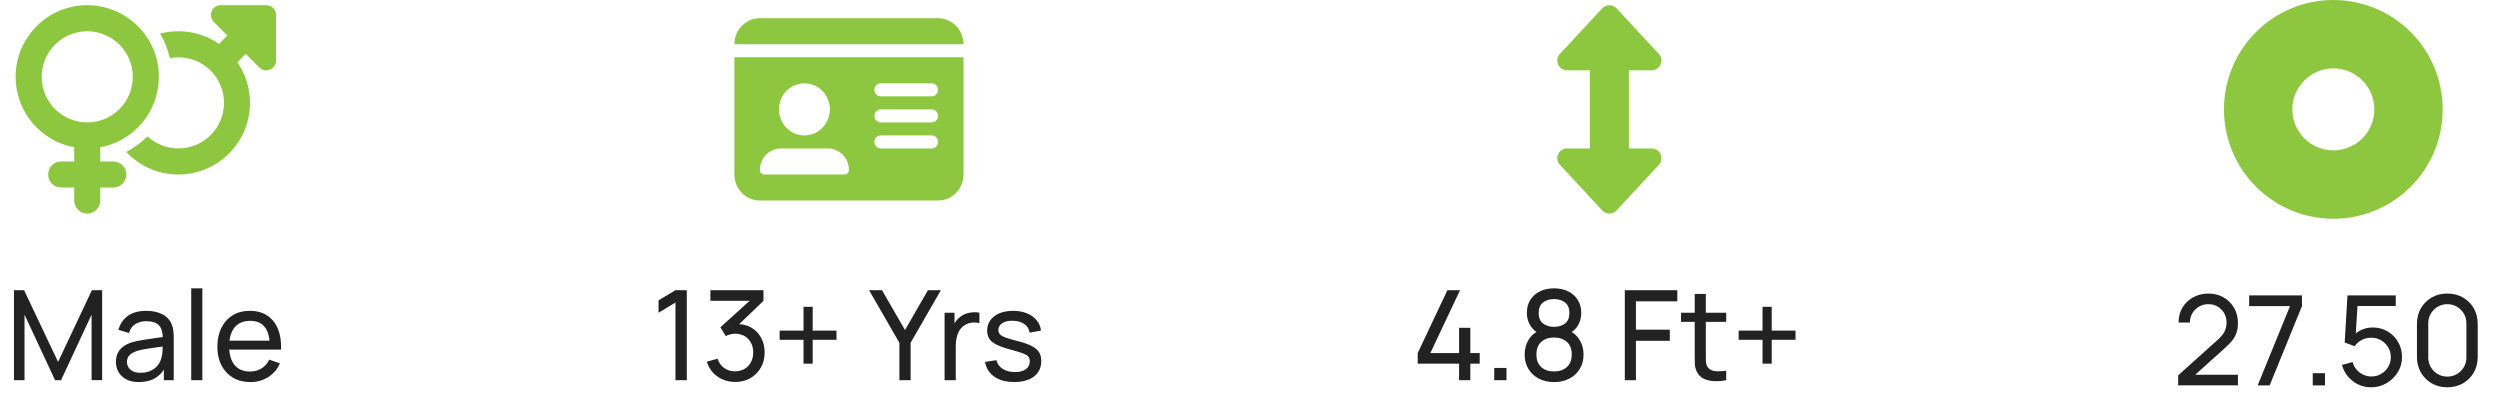 <svg width="240" height="39" viewBox="0 0 240 39" fill="none" xmlns="http://www.w3.org/2000/svg">
<g clip-path="url(#clip0_1324_157)">
<g clip-path="url(#clip1_1324_157)">
<g clip-path="url(#clip2_1324_157)">
<path d="M8.375 11.75C8.95 11.75 9.518 11.637 10.049 11.417C10.58 11.197 11.062 10.875 11.469 10.469C11.875 10.062 12.197 9.58 12.417 9.049C12.637 8.518 12.75 7.95 12.75 7.375C12.75 6.8 12.637 6.232 12.417 5.701C12.197 5.17 11.875 4.688 11.469 4.281C11.062 3.875 10.58 3.553 10.049 3.333C9.518 3.113 8.95 3 8.375 3C7.8 3 7.232 3.113 6.701 3.333C6.17 3.553 5.688 3.875 5.281 4.281C4.875 4.688 4.553 5.17 4.333 5.701C4.113 6.232 4 6.8 4 7.375C4 7.95 4.113 8.518 4.333 9.049C4.553 9.58 4.875 10.062 5.281 10.469C5.688 10.875 6.17 11.197 6.701 11.417C7.232 11.637 7.8 11.75 8.375 11.75ZM15.25 7.375C15.25 10.746 12.824 13.551 9.625 14.137V15.5H10.875C11.566 15.5 12.125 16.059 12.125 16.75C12.125 17.441 11.566 18 10.875 18H9.625V19.25C9.625 19.941 9.066 20.5 8.375 20.5C7.684 20.5 7.125 19.941 7.125 19.25V18H5.875C5.184 18 4.625 17.441 4.625 16.75C4.625 16.059 5.184 15.5 5.875 15.5H7.125V14.137C3.926 13.551 1.5 10.746 1.5 7.375C1.5 3.578 4.578 0.5 8.375 0.5C12.172 0.5 15.25 3.578 15.25 7.375ZM12.121 14.586C12.875 14.191 13.562 13.684 14.156 13.086C14.938 13.809 15.98 14.25 17.129 14.25C19.547 14.25 21.504 12.293 21.504 9.875C21.504 7.457 19.547 5.5 17.129 5.5C16.848 5.5 16.57 5.527 16.305 5.578C16.113 4.738 15.797 3.949 15.367 3.227C15.926 3.078 16.516 3 17.125 3C18.57 3 19.914 3.445 21.023 4.211L21.828 3.406L20.523 2.102C20.254 1.832 20.176 1.43 20.32 1.078C20.465 0.727 20.809 0.5 21.188 0.5H25.562C26.082 0.5 26.5 0.918 26.5 1.438V5.812C26.5 6.191 26.273 6.535 25.922 6.68C25.57 6.824 25.168 6.746 24.898 6.477L23.594 5.172L22.789 5.977C23.551 7.086 24 8.426 24 9.875C24 13.672 20.922 16.75 17.125 16.75C15.152 16.75 13.375 15.918 12.121 14.586Z" fill="#8DC63F"/>
</g>
<path d="M1.34 36.5V27.86H2.312L5.576 34.742L8.822 27.86H9.806V36.494H8.792V30.206L5.858 36.5H5.288L2.354 30.206V36.5H1.34ZM13.33 36.68C12.846 36.68 12.44 36.592 12.112 36.416C11.788 36.236 11.542 36 11.374 35.708C11.21 35.416 11.128 35.096 11.128 34.748C11.128 34.408 11.192 34.114 11.32 33.866C11.452 33.614 11.636 33.406 11.872 33.242C12.108 33.074 12.39 32.942 12.718 32.846C13.026 32.762 13.37 32.69 13.75 32.63C14.134 32.566 14.522 32.508 14.914 32.456C15.306 32.404 15.672 32.354 16.012 32.306L15.628 32.528C15.64 31.952 15.524 31.526 15.28 31.25C15.04 30.974 14.624 30.836 14.032 30.836C13.64 30.836 13.296 30.926 13 31.106C12.708 31.282 12.502 31.57 12.382 31.97L11.368 31.664C11.524 31.096 11.826 30.65 12.274 30.326C12.722 30.002 13.312 29.84 14.044 29.84C14.632 29.84 15.136 29.946 15.556 30.158C15.98 30.366 16.284 30.682 16.468 31.106C16.56 31.306 16.618 31.524 16.642 31.76C16.666 31.992 16.678 32.236 16.678 32.492V36.5H15.73V34.946L15.952 35.09C15.708 35.614 15.366 36.01 14.926 36.278C14.49 36.546 13.958 36.68 13.33 36.68ZM13.492 35.786C13.876 35.786 14.208 35.718 14.488 35.582C14.772 35.442 15 35.26 15.172 35.036C15.344 34.808 15.456 34.56 15.508 34.292C15.568 34.092 15.6 33.87 15.604 33.626C15.612 33.378 15.616 33.188 15.616 33.056L15.988 33.218C15.64 33.266 15.298 33.312 14.962 33.356C14.626 33.4 14.308 33.448 14.008 33.5C13.708 33.548 13.438 33.606 13.198 33.674C13.022 33.73 12.856 33.802 12.7 33.89C12.548 33.978 12.424 34.092 12.328 34.232C12.236 34.368 12.19 34.538 12.19 34.742C12.19 34.918 12.234 35.086 12.322 35.246C12.414 35.406 12.554 35.536 12.742 35.636C12.934 35.736 13.184 35.786 13.492 35.786ZM18.358 36.5V27.68H19.426V36.5H18.358ZM24.035 36.68C23.399 36.68 22.843 36.54 22.367 36.26C21.895 35.976 21.527 35.582 21.263 35.078C20.999 34.57 20.867 33.978 20.867 33.302C20.867 32.594 20.997 31.982 21.257 31.466C21.517 30.946 21.879 30.546 22.343 30.266C22.811 29.982 23.359 29.84 23.987 29.84C24.639 29.84 25.193 29.99 25.649 30.29C26.109 30.59 26.453 31.018 26.681 31.574C26.913 32.13 27.013 32.792 26.981 33.56H25.901V33.176C25.889 32.38 25.727 31.786 25.415 31.394C25.103 30.998 24.639 30.8 24.023 30.8C23.363 30.8 22.861 31.012 22.517 31.436C22.173 31.86 22.001 32.468 22.001 33.26C22.001 34.024 22.173 34.616 22.517 35.036C22.861 35.456 23.351 35.666 23.987 35.666C24.415 35.666 24.787 35.568 25.103 35.372C25.419 35.176 25.667 34.894 25.847 34.526L26.873 34.88C26.621 35.452 26.241 35.896 25.733 36.212C25.229 36.524 24.663 36.68 24.035 36.68ZM21.641 33.56V32.702H26.429V33.56H21.641Z" fill="#222222"/>
</g>
<g clip-path="url(#clip3_1324_157)">
<g clip-path="url(#clip4_1324_157)">
<path d="M70.5 4.25H92.5C92.5 2.871 91.404 1.75 90.056 1.75H72.944C71.596 1.75 70.5 2.871 70.5 4.25ZM70.5 5.5V16.75C70.5 18.129 71.596 19.25 72.944 19.25H90.056C91.404 19.25 92.5 18.129 92.5 16.75V5.5H70.5ZM72.944 16.332C72.944 15.18 73.857 14.25 74.98 14.25H79.464C80.591 14.25 81.5 15.184 81.5 16.332C81.5 16.562 81.317 16.75 81.091 16.75H73.353C73.128 16.75 72.944 16.562 72.944 16.332ZM77.222 8C77.871 8 78.492 8.263 78.951 8.732C79.409 9.201 79.667 9.837 79.667 10.5C79.667 11.163 79.409 11.799 78.951 12.268C78.492 12.737 77.871 13 77.222 13C76.574 13 75.952 12.737 75.494 12.268C75.035 11.799 74.778 11.163 74.778 10.5C74.778 9.837 75.035 9.201 75.494 8.732C75.952 8.263 76.574 8 77.222 8ZM83.944 8.625C83.944 8.281 84.219 8 84.556 8H89.444C89.781 8 90.056 8.281 90.056 8.625C90.056 8.969 89.781 9.25 89.444 9.25H84.556C84.219 9.25 83.944 8.969 83.944 8.625ZM83.944 11.125C83.944 10.781 84.219 10.5 84.556 10.5H89.444C89.781 10.5 90.056 10.781 90.056 11.125C90.056 11.469 89.781 11.75 89.444 11.75H84.556C84.219 11.75 83.944 11.469 83.944 11.125ZM83.944 13.625C83.944 13.281 84.219 13 84.556 13H89.444C89.781 13 90.056 13.281 90.056 13.625C90.056 13.969 89.781 14.25 89.444 14.25H84.556C84.219 14.25 83.944 13.969 83.944 13.625Z" fill="#8DC63F"/>
</g>
<path d="M64.846 36.5V29.042L63.22 30.026V28.832L64.846 27.86H65.932V36.5H64.846ZM70.585 36.668C70.157 36.668 69.759 36.59 69.391 36.434C69.023 36.274 68.705 36.05 68.437 35.762C68.173 35.47 67.979 35.124 67.855 34.724L68.881 34.43C69.013 34.83 69.233 35.134 69.541 35.342C69.849 35.55 70.195 35.652 70.579 35.648C70.931 35.64 71.235 35.56 71.491 35.408C71.751 35.252 71.951 35.04 72.091 34.772C72.235 34.504 72.307 34.194 72.307 33.842C72.307 33.306 72.147 32.872 71.827 32.54C71.507 32.204 71.087 32.036 70.567 32.036C70.423 32.036 70.271 32.056 70.111 32.096C69.955 32.136 69.809 32.192 69.673 32.264L69.157 31.418L72.361 28.52L72.499 28.88H68.197V27.86H73.291V28.886L70.561 31.502L70.549 31.124C71.121 31.084 71.621 31.178 72.049 31.406C72.477 31.634 72.809 31.96 73.045 32.384C73.285 32.808 73.405 33.294 73.405 33.842C73.405 34.394 73.281 34.882 73.033 35.306C72.785 35.73 72.449 36.064 72.025 36.308C71.601 36.548 71.121 36.668 70.585 36.668ZM77.137 34.91V32.618H74.845V31.736H77.137V29.45H78.019V31.736H80.305V32.618H78.019V34.91H77.137ZM86.34 36.5V32.906L83.43 27.86H84.672L86.88 31.682L89.082 27.86H90.324L87.42 32.906V36.5H86.34ZM90.68 36.5V30.02H91.634V31.586L91.478 31.382C91.554 31.182 91.652 30.998 91.772 30.83C91.896 30.662 92.034 30.524 92.186 30.416C92.354 30.28 92.544 30.176 92.756 30.104C92.968 30.032 93.184 29.99 93.404 29.978C93.624 29.962 93.83 29.976 94.022 30.02V31.022C93.798 30.962 93.552 30.946 93.284 30.974C93.016 31.002 92.768 31.1 92.54 31.268C92.332 31.416 92.17 31.596 92.054 31.808C91.942 32.02 91.864 32.25 91.82 32.498C91.776 32.742 91.754 32.992 91.754 33.248V36.5H90.68ZM97.37 36.674C96.598 36.674 95.964 36.506 95.468 36.17C94.976 35.83 94.674 35.356 94.562 34.748L95.654 34.574C95.742 34.926 95.944 35.206 96.26 35.414C96.576 35.618 96.968 35.72 97.436 35.72C97.88 35.72 98.228 35.628 98.48 35.444C98.732 35.26 98.858 35.01 98.858 34.694C98.858 34.51 98.816 34.362 98.732 34.25C98.648 34.134 98.474 34.026 98.21 33.926C97.95 33.826 97.556 33.706 97.028 33.566C96.456 33.414 96.006 33.256 95.678 33.092C95.35 32.928 95.116 32.738 94.976 32.522C94.836 32.306 94.766 32.044 94.766 31.736C94.766 31.356 94.87 31.024 95.078 30.74C95.286 30.452 95.576 30.23 95.948 30.074C96.324 29.918 96.76 29.84 97.256 29.84C97.748 29.84 98.188 29.918 98.576 30.074C98.964 30.23 99.276 30.452 99.512 30.74C99.752 31.024 99.894 31.356 99.938 31.736L98.846 31.934C98.794 31.586 98.626 31.312 98.342 31.112C98.062 30.912 97.7 30.806 97.256 30.794C96.836 30.778 96.494 30.852 96.23 31.016C95.97 31.18 95.84 31.402 95.84 31.682C95.84 31.838 95.888 31.972 95.984 32.084C96.084 32.196 96.266 32.302 96.53 32.402C96.798 32.502 97.186 32.616 97.694 32.744C98.266 32.888 98.716 33.046 99.044 33.218C99.376 33.386 99.612 33.586 99.752 33.818C99.892 34.046 99.962 34.328 99.962 34.664C99.962 35.288 99.732 35.78 99.272 36.14C98.812 36.496 98.178 36.674 97.37 36.674Z" fill="#222222"/>
</g>
<g clip-path="url(#clip5_1324_157)">
<g clip-path="url(#clip6_1324_157)">
<path d="M155.187 0.801C155.008 0.609 154.762 0.5 154.5 0.5C154.238 0.5 153.992 0.609 153.812 0.801L149.75 5.176C149.496 5.449 149.43 5.848 149.578 6.188C149.727 6.527 150.066 6.75 150.437 6.75H152.625V14.25H150.437C150.066 14.25 149.727 14.473 149.578 14.812C149.43 15.152 149.496 15.551 149.75 15.824L153.812 20.199C153.988 20.391 154.238 20.5 154.5 20.5C154.762 20.5 155.008 20.391 155.187 20.199L159.25 15.824C159.504 15.551 159.57 15.152 159.422 14.812C159.273 14.473 158.934 14.25 158.562 14.25H156.375V6.75H158.562C158.934 6.75 159.273 6.527 159.422 6.188C159.57 5.848 159.504 5.449 159.25 5.176L155.187 0.801Z" fill="#8DC63F"/>
</g>
<path d="M140.072 36.5V34.91H136.1V33.896L138.95 27.86H140.162L137.312 33.896H140.072V31.466H141.152V33.896H142.052V34.91H141.152V36.5H140.072ZM143.446 36.5V35.324H144.622V36.5H143.446ZM149.188 36.68C148.636 36.68 148.148 36.57 147.724 36.35C147.3 36.126 146.968 35.816 146.728 35.42C146.488 35.024 146.368 34.562 146.368 34.034C146.368 33.518 146.49 33.052 146.734 32.636C146.982 32.22 147.354 31.9 147.85 31.676L147.832 32.066C147.428 31.87 147.118 31.594 146.902 31.238C146.686 30.878 146.578 30.48 146.578 30.044C146.578 29.556 146.69 29.136 146.914 28.784C147.138 28.432 147.446 28.16 147.838 27.968C148.23 27.776 148.68 27.68 149.188 27.68C149.696 27.68 150.146 27.776 150.538 27.968C150.93 28.16 151.238 28.432 151.462 28.784C151.686 29.136 151.798 29.556 151.798 30.044C151.798 30.48 151.696 30.876 151.492 31.232C151.288 31.584 150.974 31.862 150.55 32.066L150.526 31.682C151.022 31.898 151.394 32.216 151.642 32.636C151.894 33.052 152.02 33.518 152.02 34.034C152.02 34.562 151.898 35.024 151.654 35.42C151.414 35.816 151.08 36.126 150.652 36.35C150.228 36.57 149.74 36.68 149.188 36.68ZM149.188 35.66C149.692 35.66 150.1 35.522 150.412 35.246C150.728 34.966 150.886 34.562 150.886 34.034C150.886 33.502 150.73 33.098 150.418 32.822C150.11 32.542 149.7 32.402 149.188 32.402C148.68 32.402 148.27 32.542 147.958 32.822C147.65 33.098 147.496 33.502 147.496 34.034C147.496 34.562 147.652 34.966 147.964 35.246C148.276 35.522 148.684 35.66 149.188 35.66ZM149.188 31.376C149.628 31.376 149.984 31.266 150.256 31.046C150.528 30.822 150.664 30.488 150.664 30.044C150.664 29.6 150.528 29.268 150.256 29.048C149.984 28.824 149.628 28.712 149.188 28.712C148.752 28.712 148.396 28.824 148.12 29.048C147.848 29.268 147.712 29.6 147.712 30.044C147.712 30.488 147.848 30.822 148.12 31.046C148.396 31.266 148.752 31.376 149.188 31.376ZM155.981 36.5V27.86H161.021V28.928H157.049V31.646H160.301V32.714H157.049V36.5H155.981ZM165.716 36.5C165.332 36.576 164.952 36.606 164.576 36.59C164.204 36.578 163.872 36.504 163.58 36.368C163.288 36.228 163.066 36.012 162.914 35.72C162.786 35.464 162.716 35.206 162.704 34.946C162.696 34.682 162.692 34.384 162.692 34.052V28.22H163.76V34.004C163.76 34.268 163.762 34.494 163.766 34.682C163.774 34.87 163.816 35.032 163.892 35.168C164.036 35.424 164.264 35.574 164.576 35.618C164.892 35.662 165.272 35.65 165.716 35.582V36.5ZM161.378 30.902V30.02H165.716V30.902H161.378ZM169.203 34.91V32.618H166.911V31.736H169.203V29.45H170.085V31.736H172.371V32.618H170.085V34.91H169.203Z" fill="#222222"/>
</g>
<g clip-path="url(#clip7_1324_157)">
<g clip-path="url(#clip8_1324_157)">
<path d="M224 21C226.785 21 229.455 19.894 231.425 17.925C233.394 15.956 234.5 13.285 234.5 10.5C234.5 7.715 233.394 5.045 231.425 3.075C229.455 1.106 226.785 0 224 0C221.215 0 218.545 1.106 216.575 3.075C214.606 5.045 213.5 7.715 213.5 10.5C213.5 13.285 214.606 15.956 216.575 17.925C218.545 19.894 221.215 21 224 21ZM224 6.562C225.044 6.562 226.046 6.977 226.784 7.716C227.523 8.454 227.938 9.456 227.938 10.5C227.938 11.544 227.523 12.546 226.784 13.284C226.046 14.023 225.044 14.438 224 14.438C222.956 14.438 221.954 14.023 221.216 13.284C220.477 12.546 220.062 11.544 220.062 10.5C220.062 9.456 220.477 8.454 221.216 7.716C221.954 6.977 222.956 6.562 224 6.562Z" fill="#8DC63F"/>
</g>
<path d="M209.1 36.994L209.106 36.034L212.94 32.584C213.26 32.296 213.474 32.024 213.582 31.768C213.694 31.508 213.75 31.242 213.75 30.97C213.75 30.638 213.674 30.338 213.522 30.07C213.37 29.802 213.162 29.59 212.898 29.434C212.638 29.278 212.342 29.2 212.01 29.2C211.666 29.2 211.36 29.282 211.092 29.446C210.824 29.606 210.612 29.82 210.456 30.088C210.304 30.356 210.23 30.648 210.234 30.964H209.142C209.142 30.42 209.268 29.94 209.52 29.524C209.772 29.104 210.114 28.776 210.546 28.54C210.982 28.3 211.476 28.18 212.028 28.18C212.564 28.18 213.044 28.304 213.468 28.552C213.892 28.796 214.226 29.13 214.47 29.554C214.718 29.974 214.842 30.45 214.842 30.982C214.842 31.358 214.794 31.684 214.698 31.96C214.606 32.236 214.462 32.492 214.266 32.728C214.07 32.96 213.824 33.208 213.528 33.472L210.342 36.334L210.204 35.974H214.842V36.994H209.1ZM216.734 37L219.842 29.386H215.918V28.36H220.988V29.386L217.886 37H216.734ZM222.024 37V35.824H223.2V37H222.024ZM227.623 37.18C227.179 37.18 226.765 37.088 226.381 36.904C226.001 36.72 225.675 36.468 225.403 36.148C225.135 35.824 224.943 35.452 224.827 35.032L225.853 34.756C225.925 35.04 226.053 35.286 226.237 35.494C226.421 35.698 226.635 35.858 226.879 35.974C227.127 36.086 227.385 36.142 227.653 36.142C228.005 36.142 228.321 36.058 228.601 35.89C228.885 35.718 229.109 35.492 229.273 35.212C229.437 34.928 229.519 34.618 229.519 34.282C229.519 33.934 229.433 33.62 229.261 33.34C229.093 33.056 228.867 32.832 228.583 32.668C228.299 32.504 227.989 32.422 227.653 32.422C227.273 32.422 226.947 32.502 226.675 32.662C226.407 32.818 226.195 33.01 226.039 33.238L225.091 32.878L225.355 28.36H229.993V29.374H225.871L226.345 28.93L226.123 32.548L225.889 32.242C226.129 31.986 226.415 31.788 226.747 31.648C227.083 31.508 227.425 31.438 227.773 31.438C228.309 31.438 228.789 31.564 229.213 31.816C229.637 32.064 229.973 32.404 230.221 32.836C230.469 33.264 230.593 33.746 230.593 34.282C230.593 34.814 230.457 35.3 230.185 35.74C229.913 36.176 229.551 36.526 229.099 36.79C228.651 37.05 228.159 37.18 227.623 37.18ZM234.944 37.18C234.384 37.18 233.884 37.054 233.444 36.802C233.008 36.546 232.662 36.2 232.406 35.764C232.154 35.324 232.028 34.824 232.028 34.264V31.096C232.028 30.536 232.154 30.036 232.406 29.596C232.662 29.156 233.008 28.81 233.444 28.558C233.884 28.306 234.384 28.18 234.944 28.18C235.504 28.18 236.004 28.306 236.444 28.558C236.884 28.81 237.23 29.156 237.482 29.596C237.734 30.036 237.86 30.536 237.86 31.096V34.264C237.86 34.824 237.734 35.324 237.482 35.764C237.23 36.2 236.884 36.546 236.444 36.802C236.004 37.054 235.504 37.18 234.944 37.18ZM234.944 36.154C235.284 36.154 235.592 36.072 235.868 35.908C236.144 35.744 236.364 35.524 236.528 35.248C236.692 34.968 236.774 34.66 236.774 34.324V31.03C236.774 30.69 236.692 30.382 236.528 30.106C236.364 29.83 236.144 29.61 235.868 29.446C235.592 29.282 235.284 29.2 234.944 29.2C234.608 29.2 234.3 29.282 234.02 29.446C233.744 29.61 233.524 29.83 233.36 30.106C233.196 30.382 233.114 30.69 233.114 31.03V34.324C233.114 34.66 233.196 34.968 233.36 35.248C233.524 35.524 233.744 35.744 234.02 35.908C234.3 36.072 234.608 36.154 234.944 36.154Z" fill="#222222"/>
</g>
</g>
<defs>
<clipPath id="clip0_1324_157">
<rect width="239" height="39" fill="white" transform="translate(0.5)"/>
</clipPath>
<clipPath id="clip1_1324_157">
<rect width="27" height="38" fill="white" transform="translate(0.5 0.5)"/>
</clipPath>
<clipPath id="clip2_1324_157">
<rect width="25" height="20" fill="white" transform="translate(1.5 0.5)"/>
</clipPath>
<clipPath id="clip3_1324_157">
<rect width="38" height="38" fill="white" transform="translate(62.5 0.5)"/>
</clipPath>
<clipPath id="clip4_1324_157">
<rect width="22" height="20" fill="white" transform="translate(70.5 0.5)"/>
</clipPath>
<clipPath id="clip5_1324_157">
<rect width="38" height="38" fill="white" transform="translate(135.5 0.5)"/>
</clipPath>
<clipPath id="clip6_1324_157">
<rect width="10" height="20" fill="white" transform="translate(149.5 0.5)"/>
</clipPath>
<clipPath id="clip7_1324_157">
<rect width="31" height="39" fill="white" transform="translate(208.5)"/>
</clipPath>
<clipPath id="clip8_1324_157">
<rect width="21" height="21" fill="white" transform="translate(213.5)"/>
</clipPath>
</defs>
</svg>
